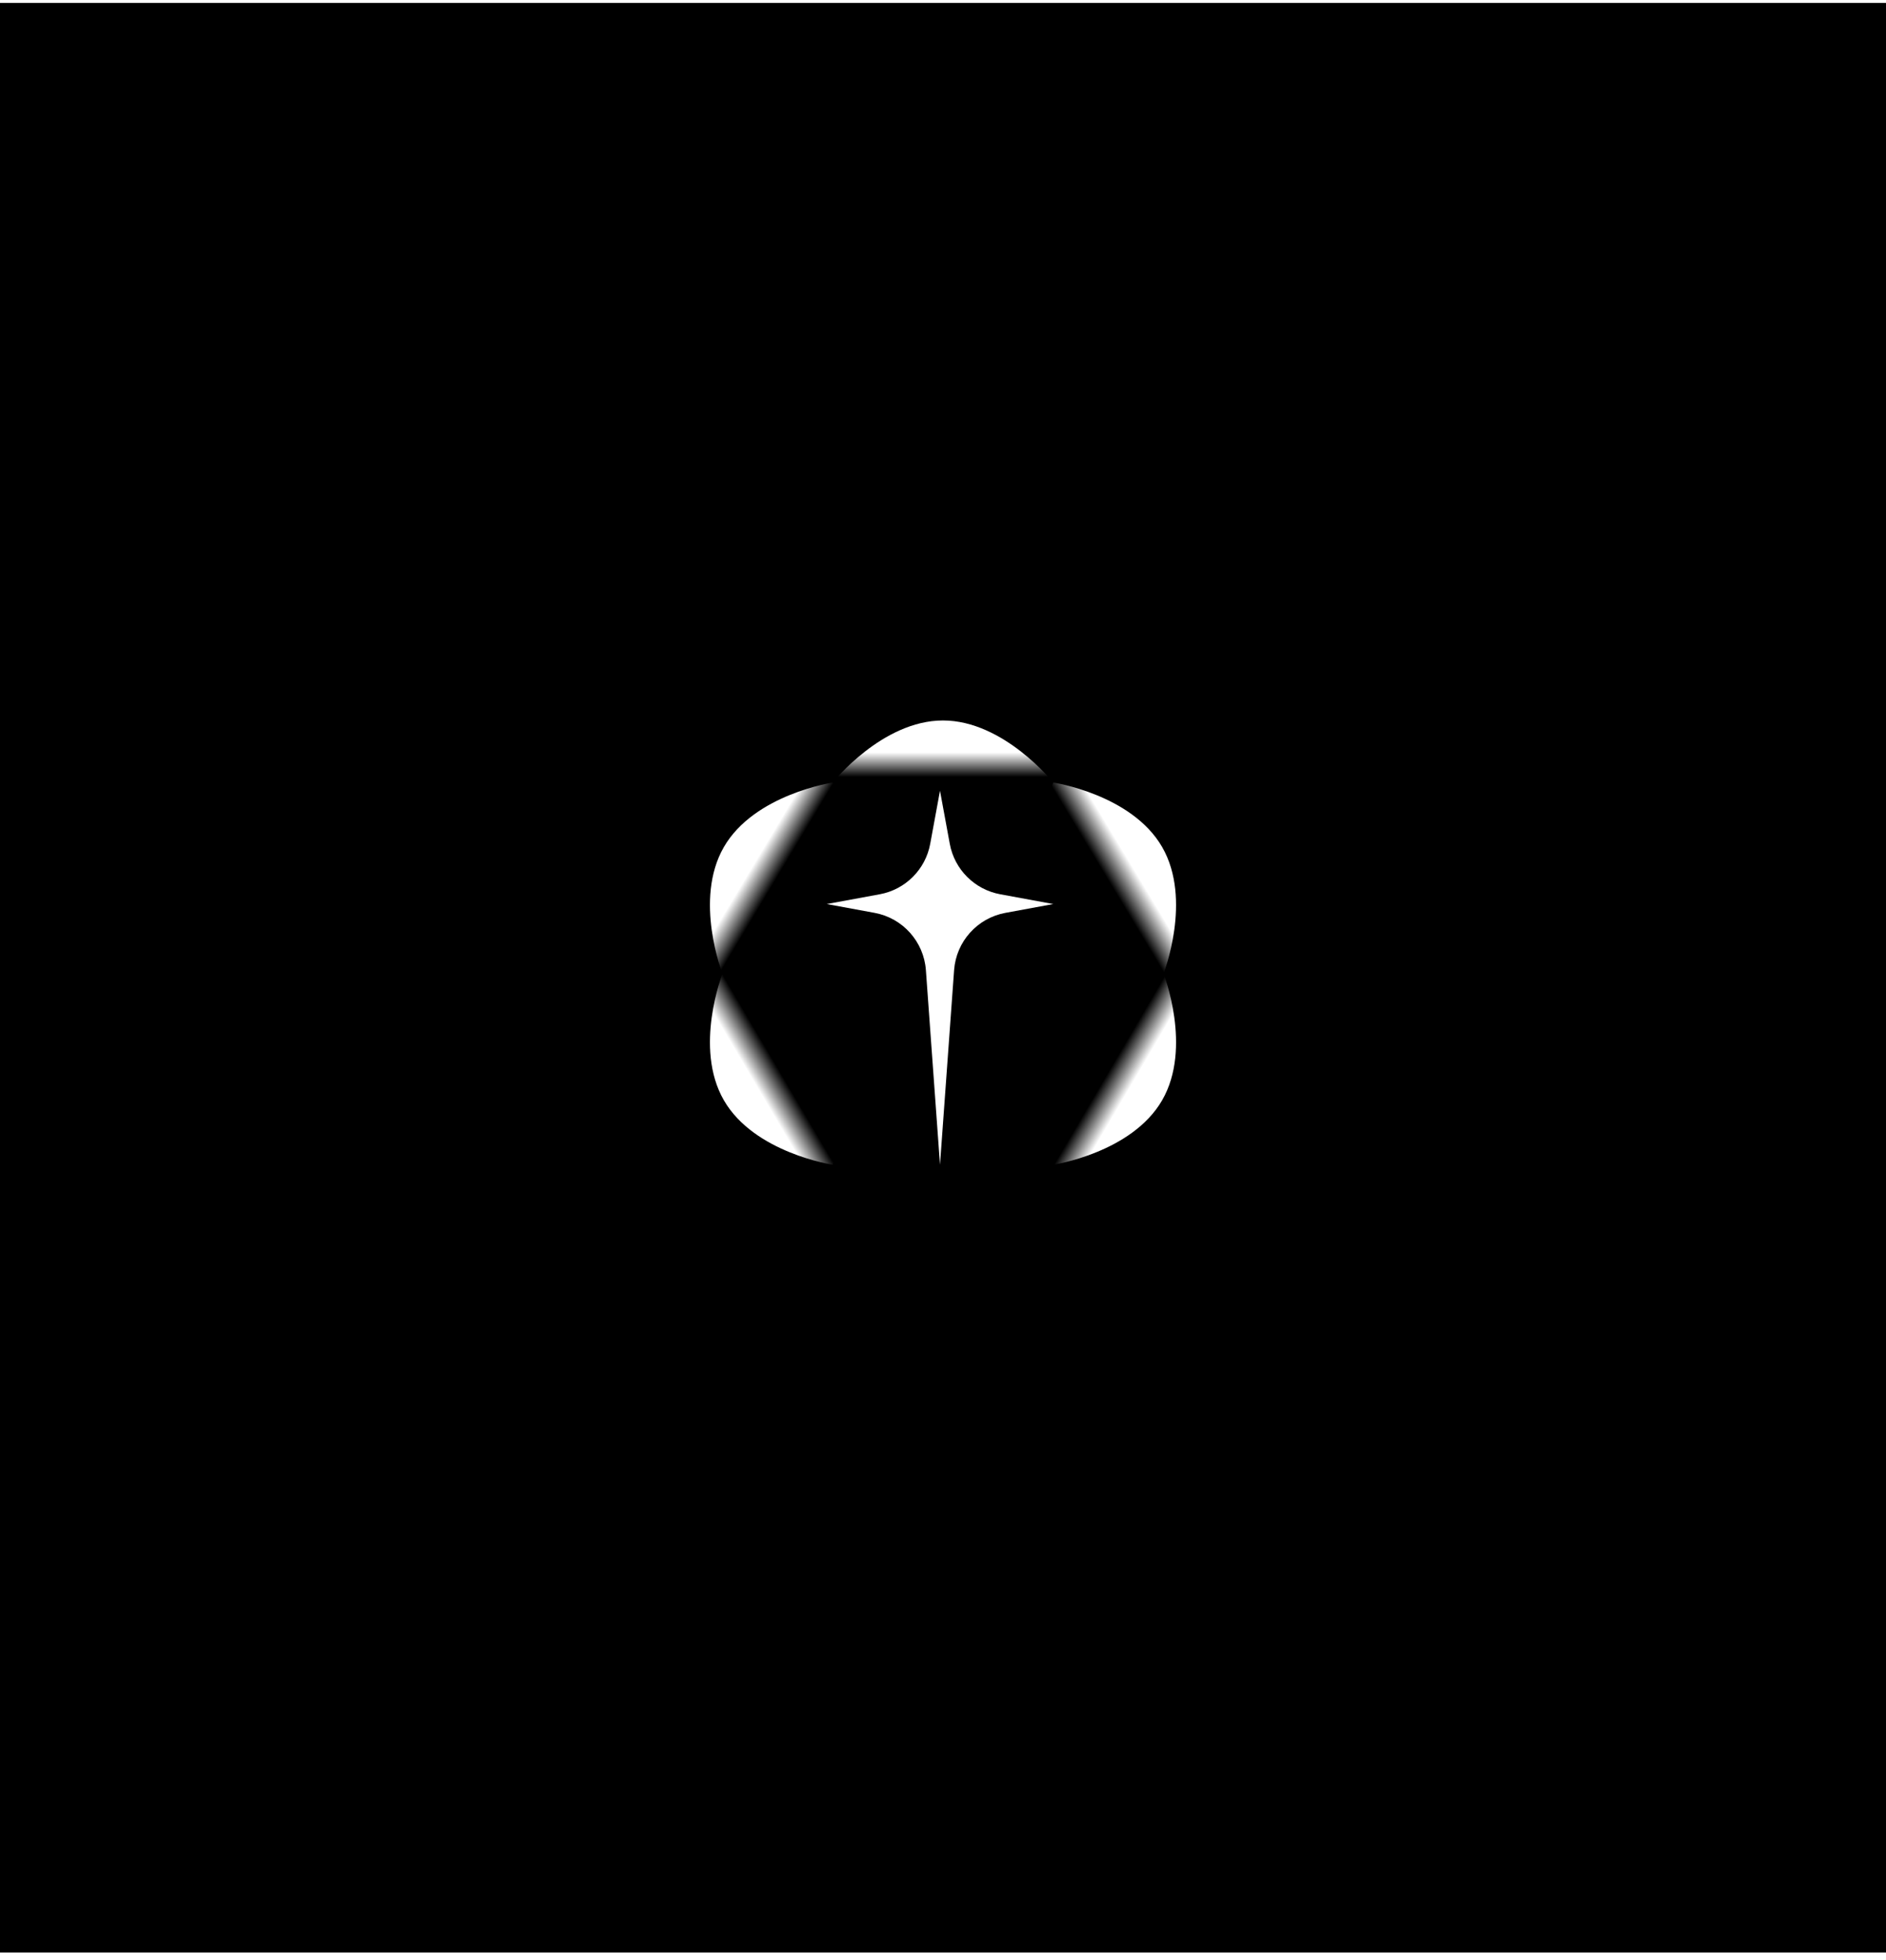 <svg width="180" height="187" viewBox="0 0 180 187" fill="none" xmlns="http://www.w3.org/2000/svg">
<rect width="180" height="186" transform="translate(0 0.276)" fill="black"/>
<path d="M79.473 74.658C79.473 74.658 84.185 68.733 89.998 68.733C95.81 68.733 100.522 74.658 100.522 74.658C100.522 74.658 95.81 80.584 89.998 80.584C84.185 80.584 79.473 74.658 79.473 74.658Z" fill="url(#paint0_linear_189_99)"/>
<path d="M68.954 92.887C68.954 92.887 66.178 85.843 69.085 80.809C71.991 75.775 79.479 74.657 79.479 74.657C79.479 74.657 82.254 81.701 79.348 86.735C76.442 91.769 68.954 92.887 68.954 92.887Z" fill="url(#paint1_linear_189_99)"/>
<path d="M68.954 92.887C68.954 92.887 66.178 99.93 69.085 104.964C71.991 109.998 79.479 111.116 79.479 111.116C79.479 111.116 82.254 104.073 79.348 99.039C76.442 94.005 68.954 92.887 68.954 92.887Z" fill="url(#paint2_linear_189_99)"/>
<path d="M111.046 92.884C111.046 92.884 113.822 85.84 110.915 80.806C108.009 75.772 100.521 74.654 100.521 74.654C100.521 74.654 97.746 81.698 100.652 86.732C103.558 91.766 111.046 92.884 111.046 92.884Z" fill="url(#paint3_linear_189_99)"/>
<path d="M111.047 92.884C111.047 92.884 113.823 99.928 110.916 104.962C108.01 109.996 100.522 111.114 100.522 111.114C100.522 111.114 97.747 104.07 100.653 99.036C103.559 94.002 111.047 92.884 111.047 92.884Z" fill="url(#paint4_linear_189_99)"/>
<g filter="url(#filter0_d_189_99)">
<path d="M89.713 75.436L90.646 80.499C91.097 82.947 93.012 84.862 95.46 85.313L100.523 86.246L95.957 87.087C93.27 87.582 91.257 89.829 91.059 92.553L89.713 111.116L88.367 92.553C88.169 89.829 86.156 87.582 83.47 87.087L78.903 86.246L83.967 85.313C86.414 84.862 88.329 82.947 88.78 80.499L89.713 75.436Z" fill="white"/>
</g>
<defs>
<filter id="filter0_d_189_99" x="68.903" y="65.436" width="41.619" height="55.68" filterUnits="userSpaceOnUse" color-interpolation-filters="sRGB">
<feFlood flood-opacity="0" result="BackgroundImageFix"/>
<feColorMatrix in="SourceAlpha" type="matrix" values="0 0 0 0 0 0 0 0 0 0 0 0 0 0 0 0 0 0 127 0" result="hardAlpha"/>
<feOffset/>
<feGaussianBlur stdDeviation="5"/>
<feComposite in2="hardAlpha" operator="out"/>
<feColorMatrix type="matrix" values="0 0 0 0 1 0 0 0 0 1 0 0 0 0 1 0 0 0 1 0"/>
<feBlend mode="normal" in2="BackgroundImageFix" result="effect1_dropShadow_189_99"/>
<feBlend mode="normal" in="SourceGraphic" in2="effect1_dropShadow_189_99" result="shape"/>
</filter>
<linearGradient id="paint0_linear_189_99" x1="90.177" y1="69.334" x2="90.177" y2="80.077" gradientUnits="userSpaceOnUse">
<stop offset="0.228" stop-color="white"/>
<stop offset="0.445"/>
</linearGradient>
<linearGradient id="paint1_linear_189_99" x1="69.695" y1="80.955" x2="79.817" y2="87.022" gradientUnits="userSpaceOnUse">
<stop offset="0.228" stop-color="white"/>
<stop offset="0.445"/>
</linearGradient>
<linearGradient id="paint2_linear_189_99" x1="69.695" y1="104.818" x2="80.151" y2="98.652" gradientUnits="userSpaceOnUse">
<stop offset="0.228" stop-color="white"/>
<stop offset="0.445"/>
</linearGradient>
<linearGradient id="paint3_linear_189_99" x1="110.305" y1="80.952" x2="99.814" y2="87.273" gradientUnits="userSpaceOnUse">
<stop offset="0.228" stop-color="white"/>
<stop offset="0.445"/>
</linearGradient>
<linearGradient id="paint4_linear_189_99" x1="110.306" y1="104.816" x2="100.233" y2="98.903" gradientUnits="userSpaceOnUse">
<stop offset="0.228" stop-color="white"/>
<stop offset="0.445"/>
</linearGradient>
</defs>
</svg>
